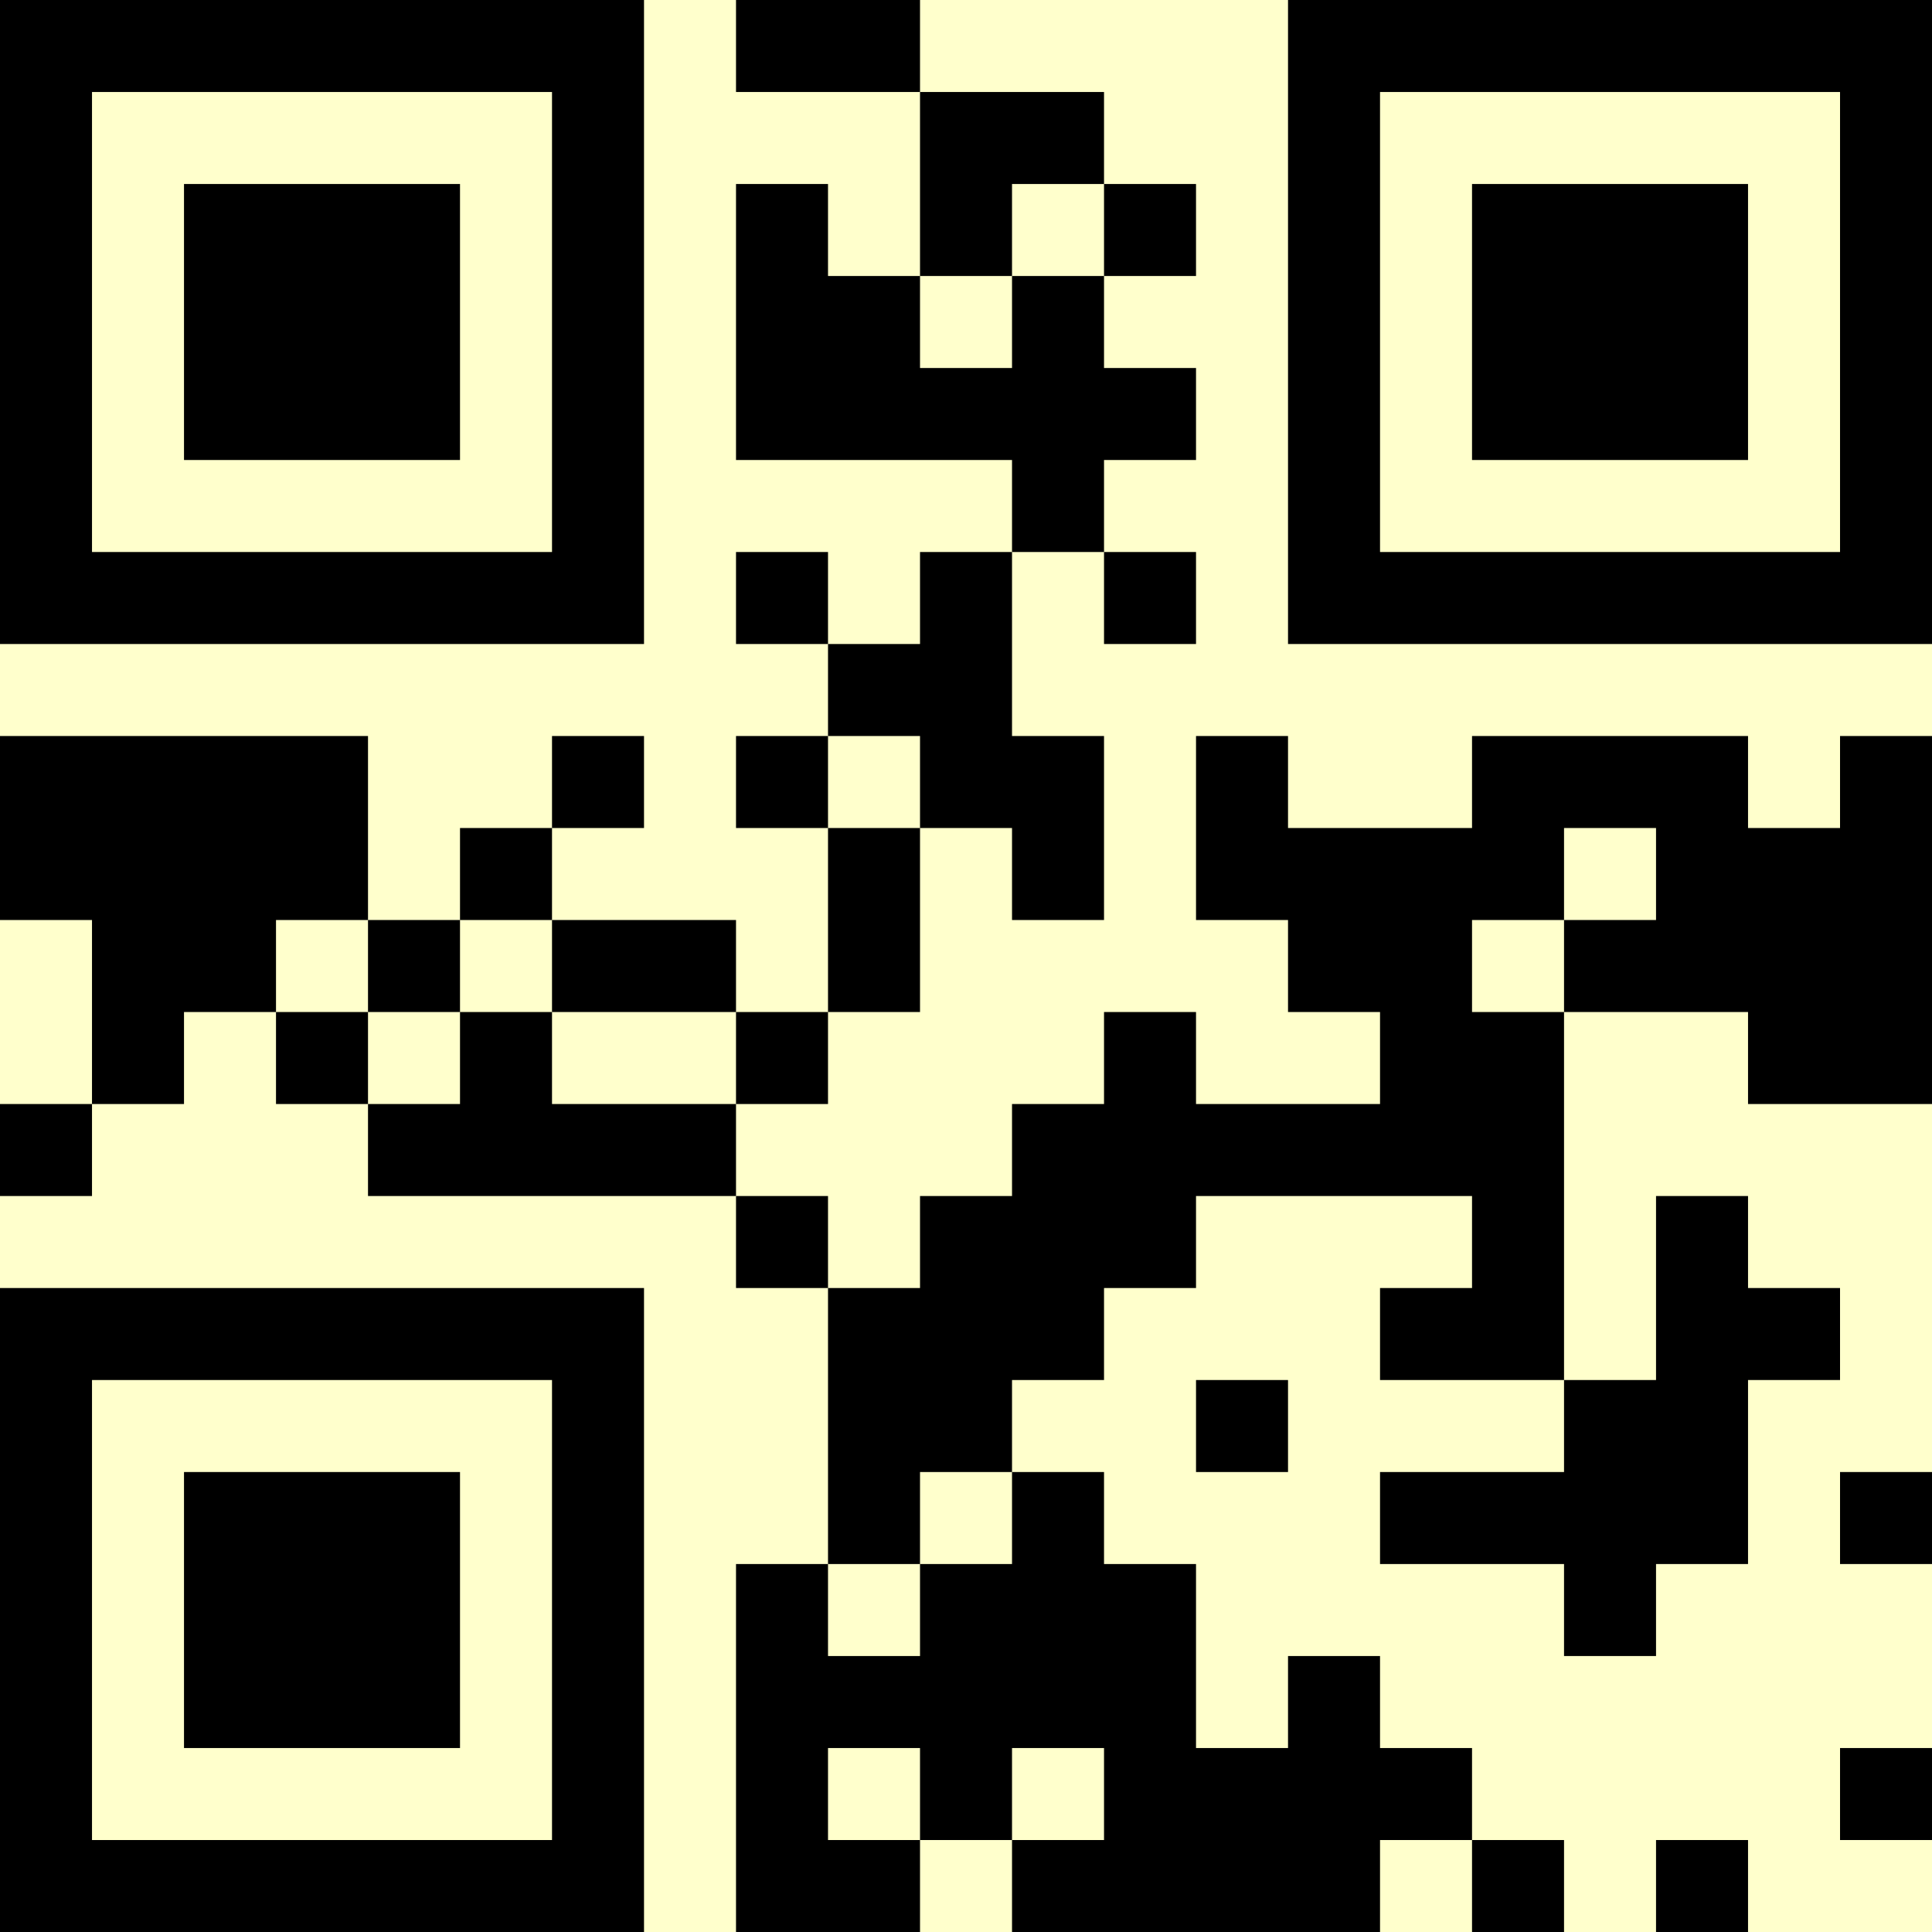 <?xml version="1.0" encoding="UTF-8"?>
<svg xmlns="http://www.w3.org/2000/svg" version="1.1" width="500" height="500" viewBox="0 0 500 500"><rect x="0" y="0" width="500" height="500" fill="#ffffcc"/><g transform="scale(23.81)"><g transform="translate(0,0)"><path fill-rule="evenodd" d="M8 0L8 1L10 1L10 3L9 3L9 2L8 2L8 5L11 5L11 6L10 6L10 7L9 7L9 6L8 6L8 7L9 7L9 8L8 8L8 9L9 9L9 11L8 11L8 10L6 10L6 9L7 9L7 8L6 8L6 9L5 9L5 10L4 10L4 8L0 8L0 10L1 10L1 12L0 12L0 13L1 13L1 12L2 12L2 11L3 11L3 12L4 12L4 13L8 13L8 14L9 14L9 17L8 17L8 21L10 21L10 20L11 20L11 21L15 21L15 20L16 20L16 21L17 21L17 20L16 20L16 19L15 19L15 18L14 18L14 19L13 19L13 17L12 17L12 16L11 16L11 15L12 15L12 14L13 14L13 13L16 13L16 14L15 14L15 15L17 15L17 16L15 16L15 17L17 17L17 18L18 18L18 17L19 17L19 15L20 15L20 14L19 14L19 13L18 13L18 15L17 15L17 11L19 11L19 12L21 12L21 8L20 8L20 9L19 9L19 8L16 8L16 9L14 9L14 8L13 8L13 10L14 10L14 11L15 11L15 12L13 12L13 11L12 11L12 12L11 12L11 13L10 13L10 14L9 14L9 13L8 13L8 12L9 12L9 11L10 11L10 9L11 9L11 10L12 10L12 8L11 8L11 6L12 6L12 7L13 7L13 6L12 6L12 5L13 5L13 4L12 4L12 3L13 3L13 2L12 2L12 1L10 1L10 0ZM11 2L11 3L10 3L10 4L11 4L11 3L12 3L12 2ZM9 8L9 9L10 9L10 8ZM17 9L17 10L16 10L16 11L17 11L17 10L18 10L18 9ZM3 10L3 11L4 11L4 12L5 12L5 11L6 11L6 12L8 12L8 11L6 11L6 10L5 10L5 11L4 11L4 10ZM13 15L13 16L14 16L14 15ZM10 16L10 17L9 17L9 18L10 18L10 17L11 17L11 16ZM20 16L20 17L21 17L21 16ZM9 19L9 20L10 20L10 19ZM11 19L11 20L12 20L12 19ZM20 19L20 20L21 20L21 19ZM18 20L18 21L19 21L19 20ZM0 0L0 7L7 7L7 0ZM1 1L1 6L6 6L6 1ZM2 2L2 5L5 5L5 2ZM14 0L14 7L21 7L21 0ZM15 1L15 6L20 6L20 1ZM16 2L16 5L19 5L19 2ZM0 14L0 21L7 21L7 14ZM1 15L1 20L6 20L6 15ZM2 16L2 19L5 19L5 16Z" fill="#000000"/></g></g></svg>
